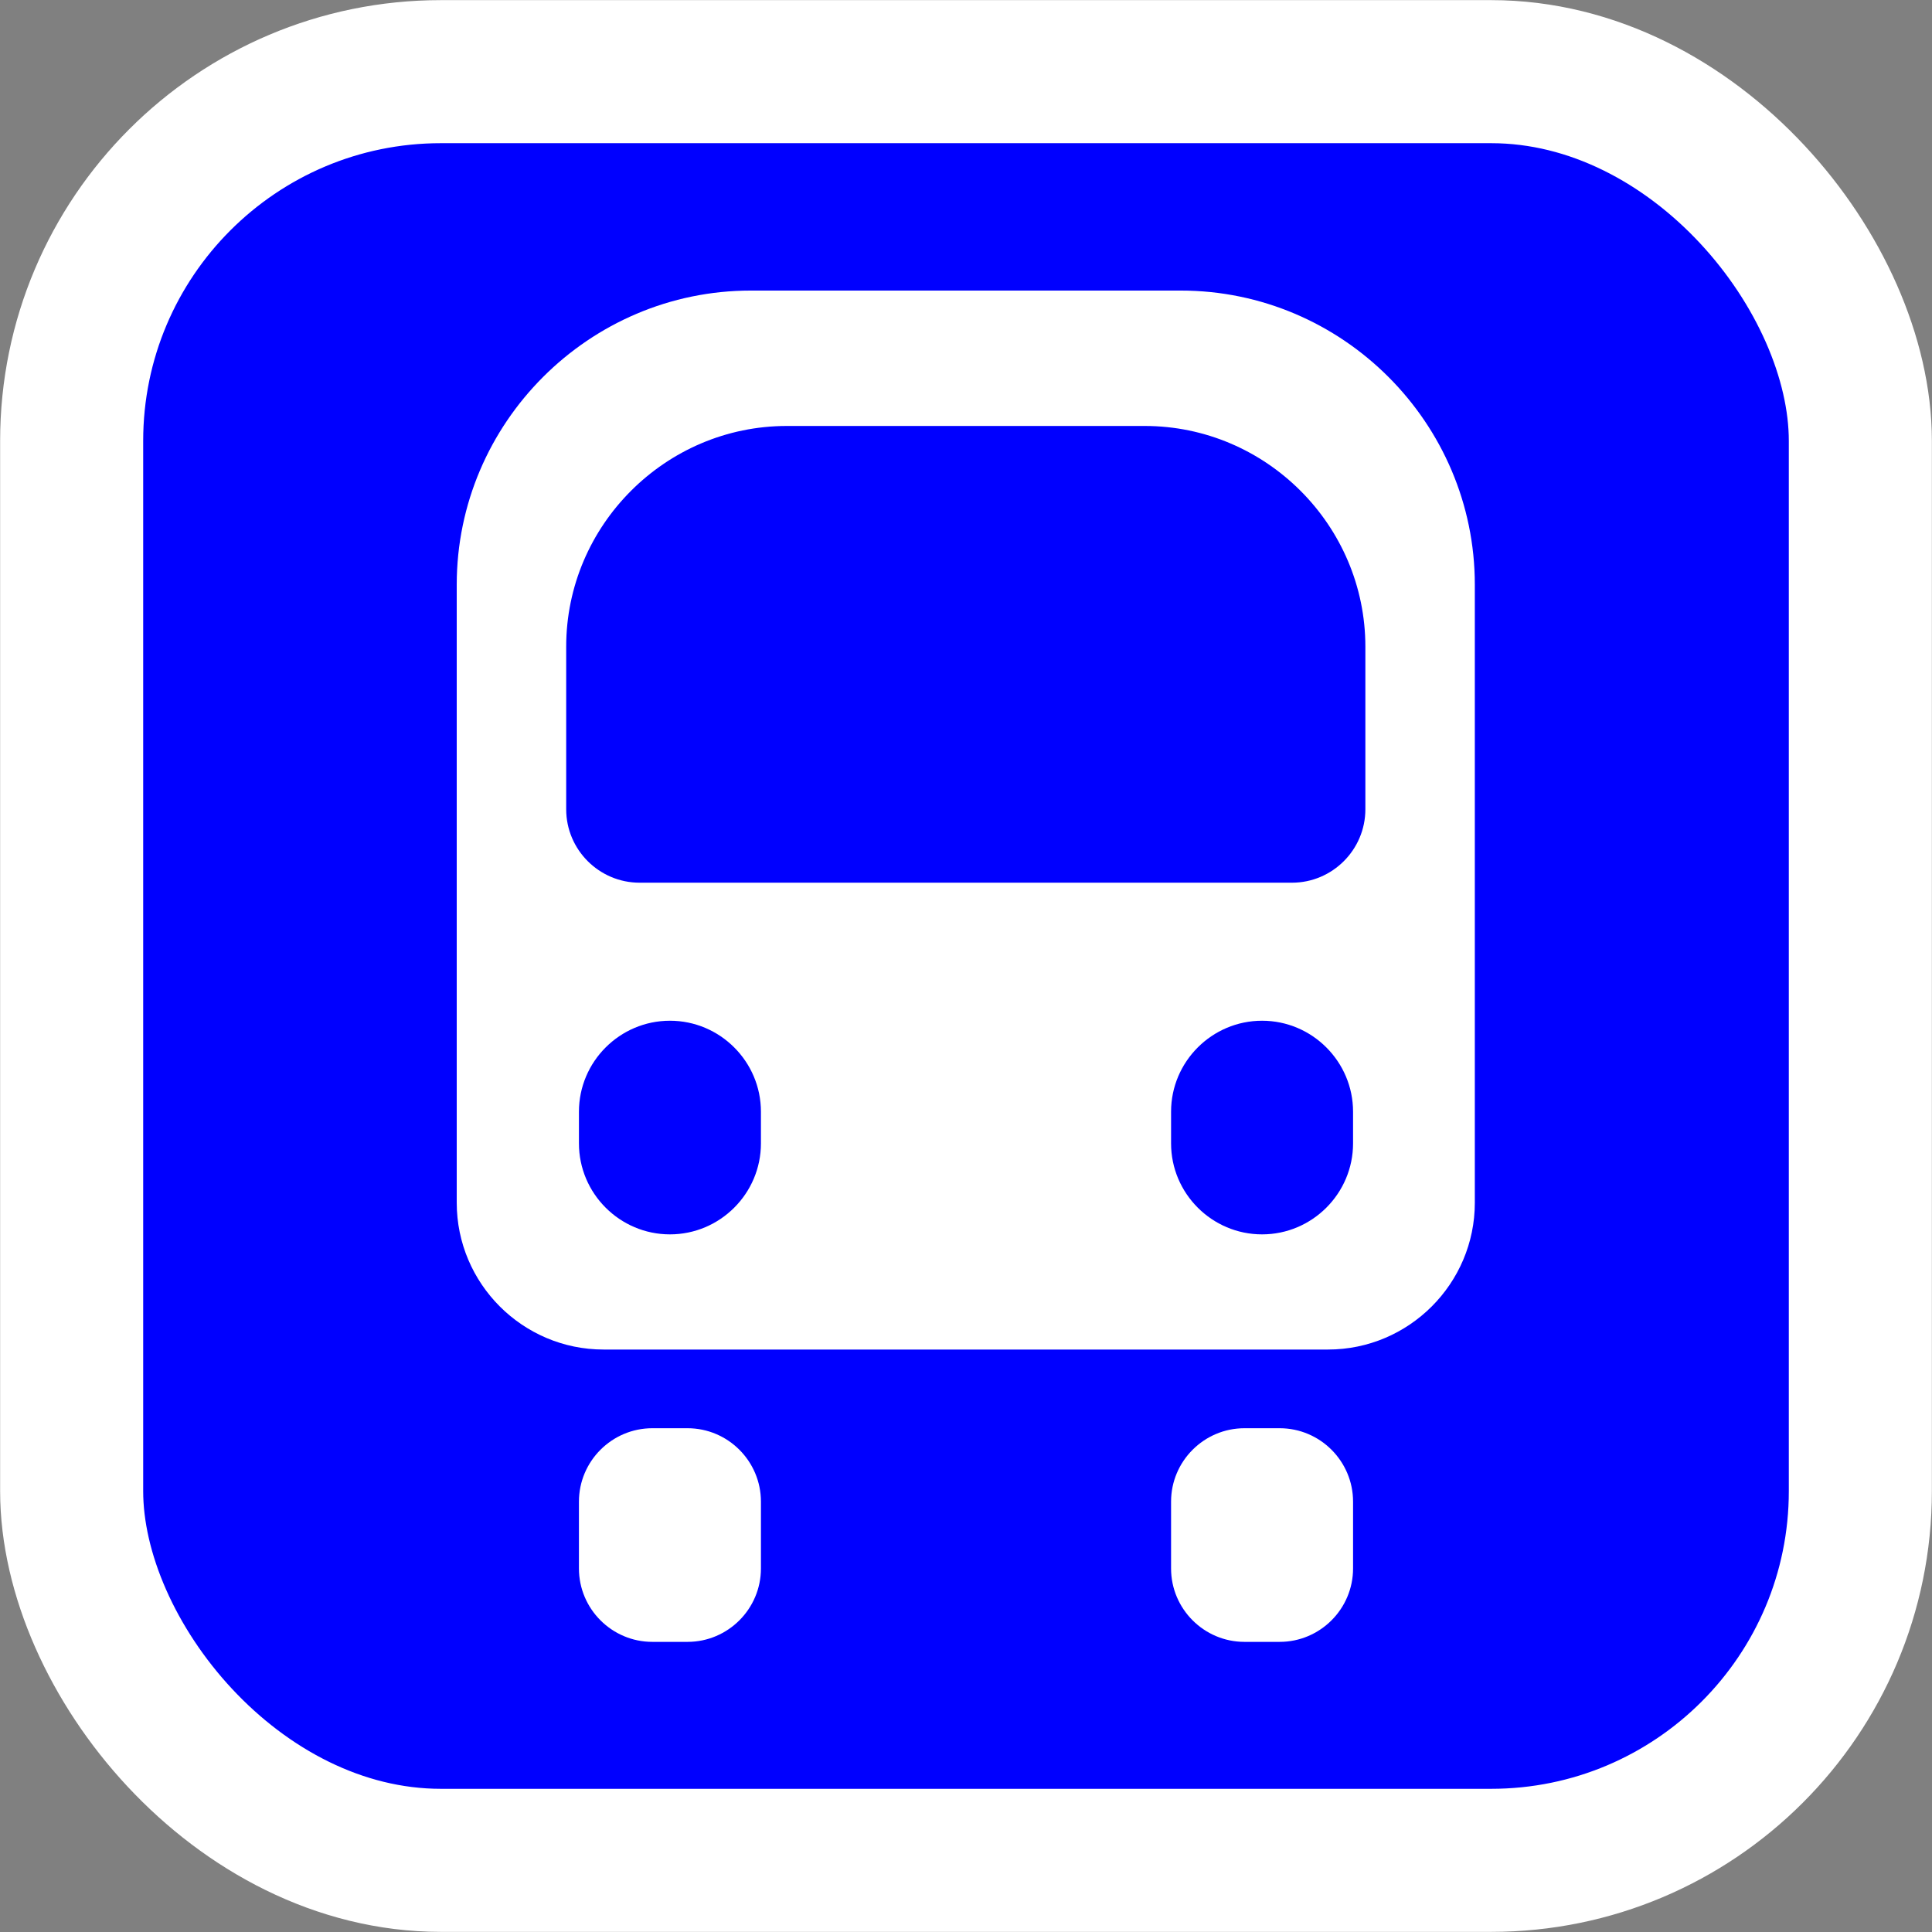 <?xml version="1.0" encoding="UTF-8"?>
<!DOCTYPE svg PUBLIC "-//W3C//DTD SVG 1.1//EN" "http://www.w3.org/Graphics/SVG/1.1/DTD/svg11.dtd">
<!-- Creator: CorelDRAW X6 -->
<svg xmlns="http://www.w3.org/2000/svg" xml:space="preserve" width="800px" height="800px" version="1.1" style="shape-rendering:geometricPrecision; text-rendering:geometricPrecision; image-rendering:optimizeQuality; fill-rule:evenodd; clip-rule:evenodd"
viewBox="0 0 4395 4395"
 xmlns:xlink="http://www.w3.org/1999/xlink">
 <rect x="0" y="0" width="4395" height="4395" fill="#808080" stroke="none"/>
 <defs>
  <style type="text/css">
   <![CDATA[
    .str0 {stroke:white;stroke-width:325.445}
    .fil0 {fill:blue}
    .fil1 {fill:white}
   ]]>
  </style>
 </defs>
 <g id="Layer_x0020_1">
  <rect class="fil0 str0" x="163" y="163" width="4069" height="4069" rx="840" ry="840"/>
  <path class="fil1" d="M1374 3070l1647 0c184,0 334,-150 334,-334l0 -1406c0,-368 -301,-669 -669,-669l-978 0c-368,0 -669,301 -669,669l0 1406c0,184 150,334 334,334zm1457 179l80 0c92,0 167,75 167,167l0 152c0,92 -75,167 -167,167l-80 0c-92,0 -167,-75 -167,-167l0 -152c0,-92 75,-167 167,-167zm-1347 0l80 0c92,0 167,75 167,167l0 152c0,92 -75,167 -167,167l-80 0c-92,0 -167,-75 -167,-167l0 -152c0,-92 75,-167 167,-167zm-28 -1241l1483 0c92,0 167,-75 167,-167l0 -370c0,-276 -226,-502 -502,-502l-814 0c-276,0 -502,226 -502,502l0 370c0,92 75,167 167,167zm68 314l0 0c114,0 207,93 207,207l0 72c0,114 -93,207 -207,207l0 0c-114,0 -207,-93 -207,-207l0 -72c0,-114 93,-207 207,-207zm1347 0l0 0c114,0 207,93 207,207l0 72c0,114 -93,207 -207,207l0 0c-114,0 -207,-93 -207,-207l0 -72c0,-114 93,-207 207,-207z"/>
 </g>
</svg>
